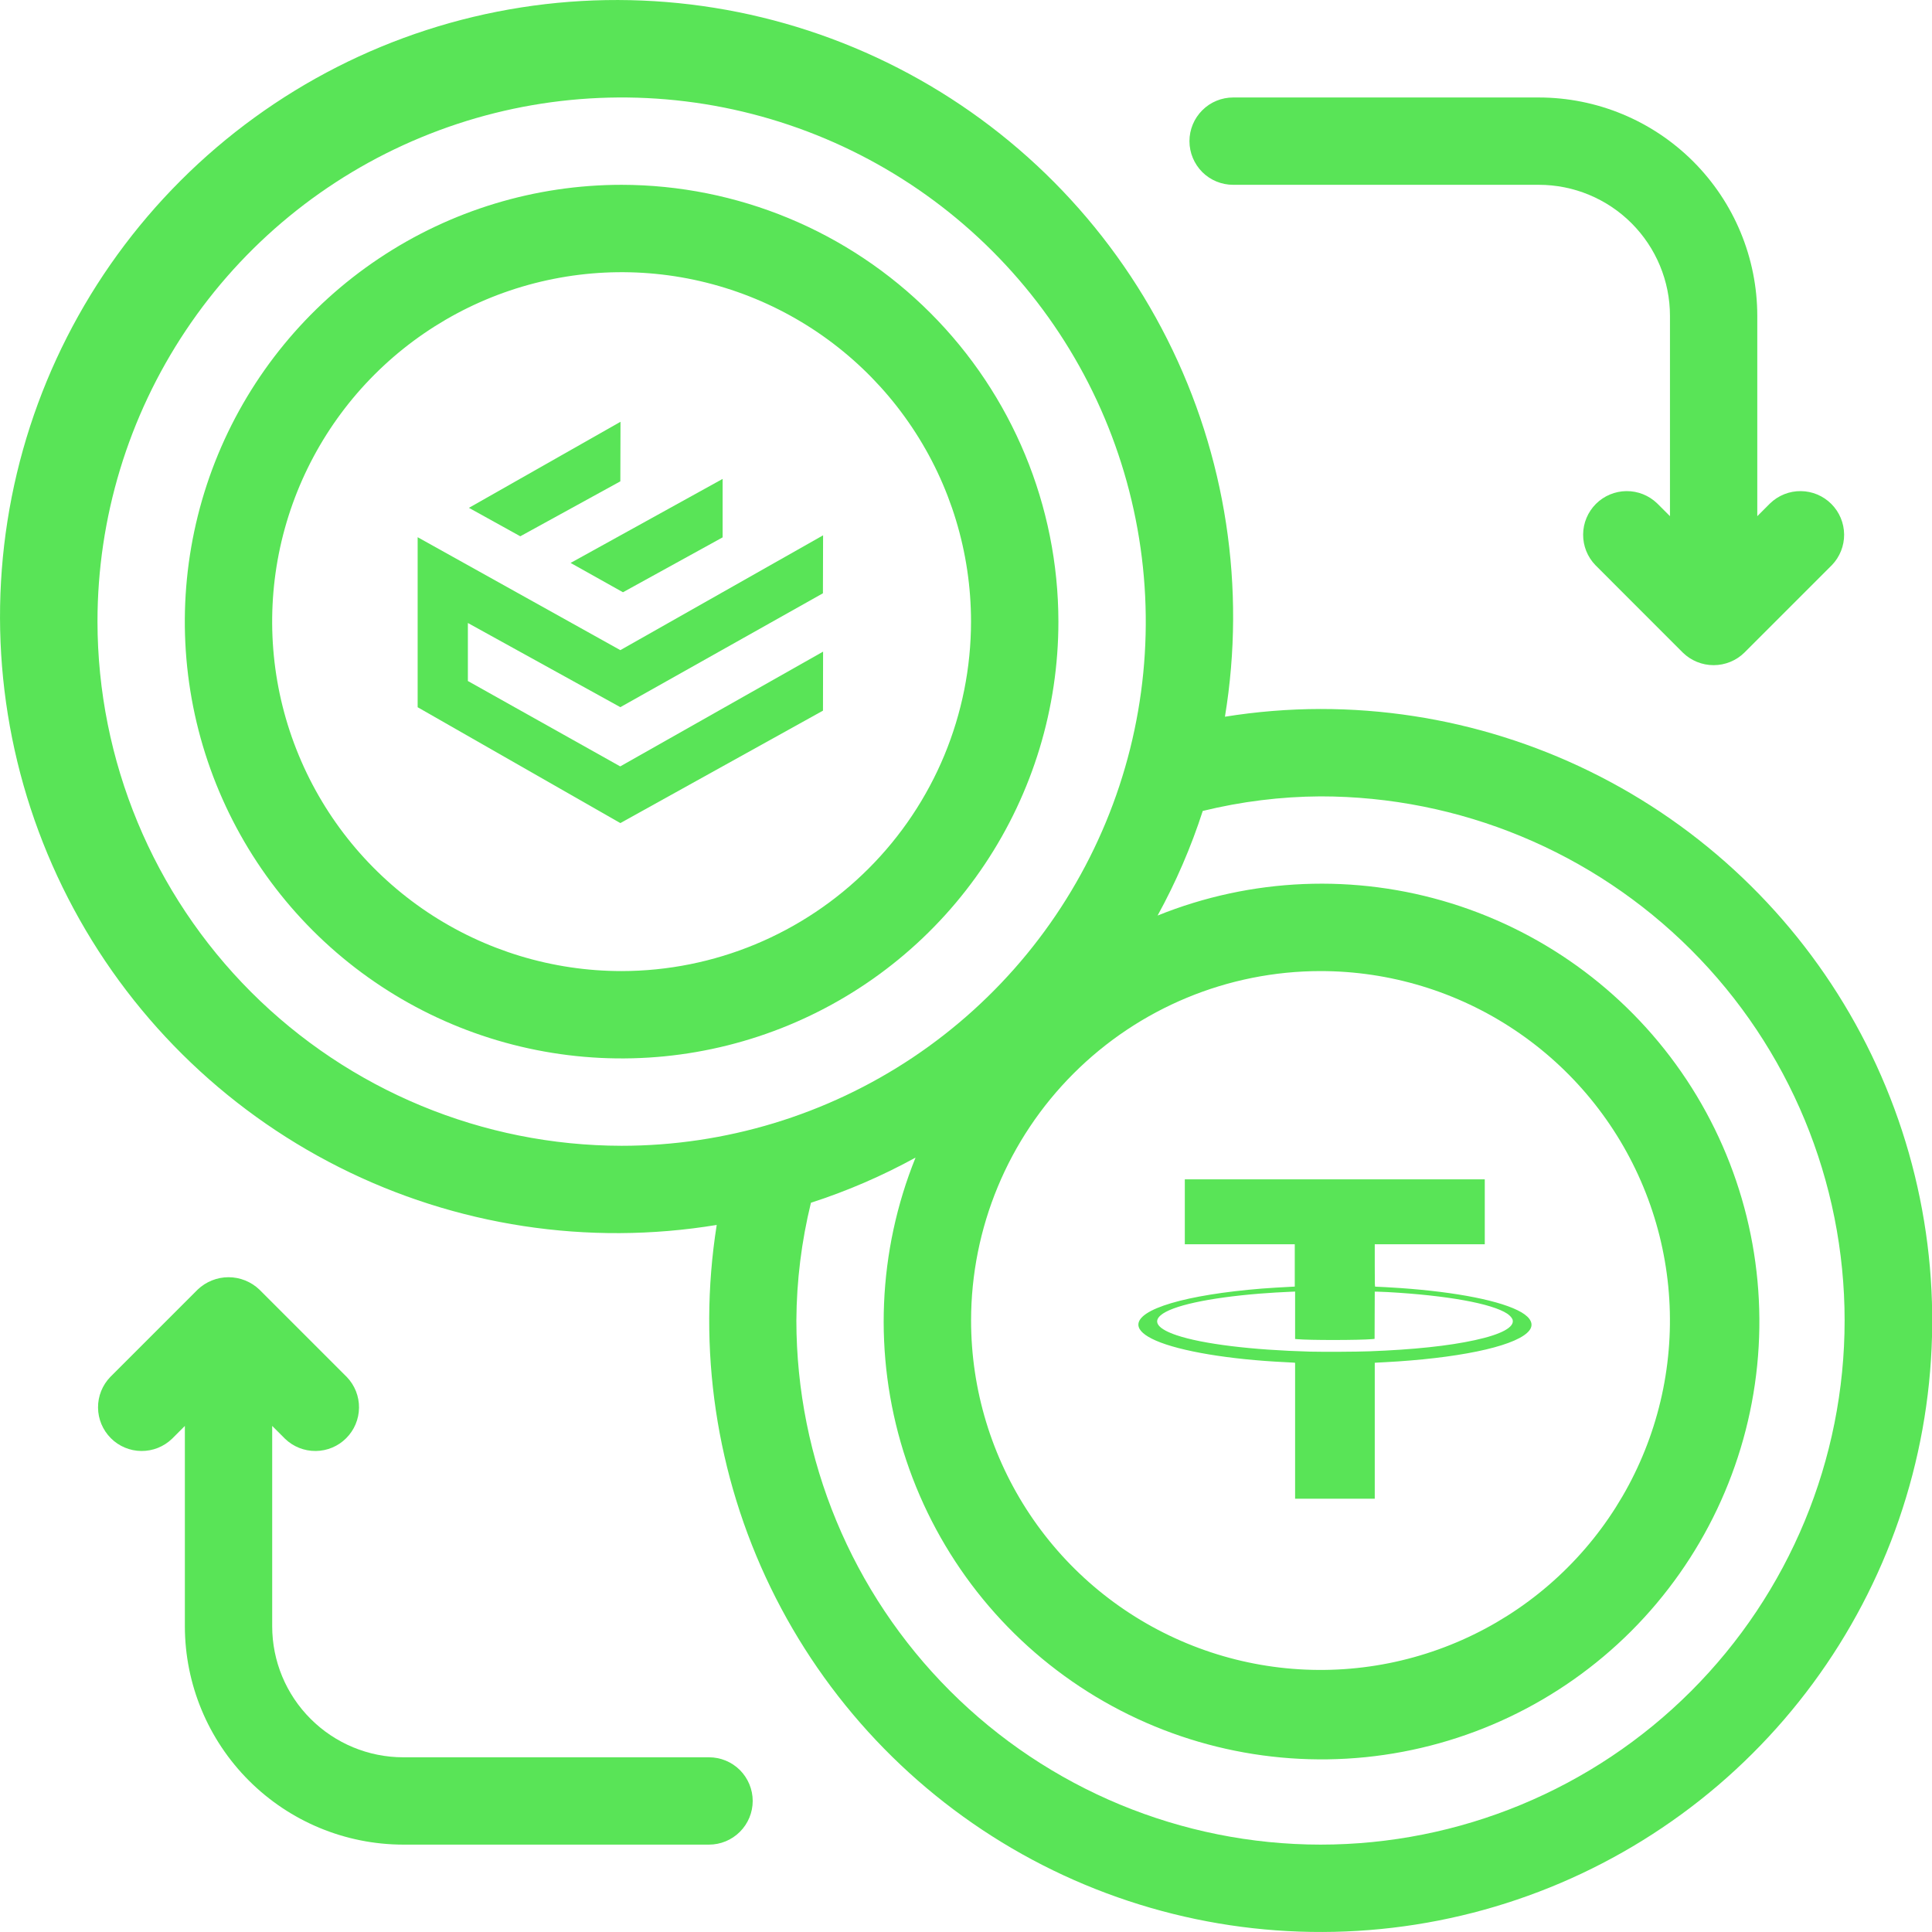 <svg width="35" height="35" fill="none" xmlns="http://www.w3.org/2000/svg"><path d="M11.261 3.348C9.696 3.348 8.166 3.812 6.865 4.682C5.564 5.551 4.549 6.787 3.95 8.233C3.352 9.679 3.195 11.27 3.5 12.805C3.806 14.34 4.559 15.75 5.666 16.857C6.772 17.963 8.182 18.717 9.717 19.022C11.252 19.328 12.843 19.171 14.289 18.572C15.735 17.973 16.971 16.959 17.84 15.657C18.71 14.356 19.174 12.826 19.174 11.261C19.172 9.163 18.337 7.152 16.854 5.669C15.37 4.185 13.359 3.351 11.261 3.348ZM11.261 17.592C10.009 17.592 8.785 17.22 7.744 16.525C6.703 15.829 5.892 14.841 5.413 13.684C4.933 12.527 4.808 11.254 5.052 10.026C5.297 8.798 5.9 7.67 6.785 6.785C7.67 5.9 8.798 5.297 10.026 5.053C11.254 4.808 12.527 4.934 13.684 5.413C14.84 5.892 15.829 6.703 16.524 7.744C17.22 8.785 17.591 10.009 17.591 11.261C17.59 12.94 16.922 14.549 15.735 15.735C14.548 16.922 12.939 17.59 11.261 17.592Z" fill="#59E457"/><path d="M23.922 12.844C23.342 12.845 22.764 12.892 22.191 12.984C22.575 10.651 22.209 8.256 21.145 6.144C20.081 4.032 18.375 2.313 16.271 1.233C14.167 0.153 11.775 -0.231 9.439 0.135C7.103 0.501 4.944 1.6 3.272 3.272C1.6 4.944 0.501 7.103 0.135 9.439C-0.231 11.775 0.153 14.167 1.233 16.271C2.313 18.375 4.032 20.081 6.144 21.145C8.256 22.209 10.651 22.575 12.984 22.191C12.63 24.429 12.971 26.721 13.96 28.759C14.949 30.797 16.539 32.483 18.515 33.589C20.492 34.695 22.761 35.169 25.015 34.946C27.269 34.724 29.401 33.815 31.123 32.344C32.845 30.872 34.075 28.908 34.646 26.716C35.217 24.524 35.103 22.209 34.318 20.084C33.533 17.959 32.116 16.126 30.257 14.831C28.398 13.537 26.187 12.843 23.922 12.844ZM23.922 17.592C25.174 17.592 26.398 17.963 27.439 18.659C28.48 19.354 29.291 20.343 29.77 21.499C30.25 22.656 30.375 23.929 30.131 25.157C29.886 26.385 29.284 27.513 28.398 28.398C27.513 29.284 26.385 29.886 25.157 30.131C23.929 30.375 22.656 30.25 21.499 29.77C20.343 29.291 19.354 28.48 18.659 27.439C17.963 26.398 17.592 25.174 17.592 23.922C17.593 22.244 18.261 20.635 19.448 19.448C20.635 18.261 22.244 17.593 23.922 17.592ZM1.766 11.261C1.766 9.383 2.323 7.547 3.366 5.986C4.409 4.424 5.892 3.207 7.628 2.489C9.363 1.77 11.272 1.582 13.114 1.948C14.956 2.315 16.648 3.219 17.976 4.547C19.304 5.875 20.208 7.567 20.574 9.409C20.941 11.251 20.753 13.16 20.034 14.895C19.315 16.63 18.098 18.113 16.537 19.157C14.975 20.2 13.139 20.757 11.261 20.757C8.744 20.754 6.33 19.753 4.55 17.973C2.77 16.192 1.769 13.779 1.766 11.261ZM23.922 33.417C21.404 33.415 18.991 32.413 17.211 30.633C15.431 28.853 14.429 26.439 14.427 23.922C14.431 23.203 14.52 22.488 14.691 21.789C15.347 21.577 15.981 21.303 16.586 20.971C15.901 22.667 15.823 24.548 16.366 26.294C16.909 28.041 18.038 29.546 19.564 30.556C21.089 31.565 22.916 32.016 24.736 31.833C26.556 31.649 28.256 30.843 29.55 29.55C30.843 28.256 31.649 26.556 31.833 24.736C32.016 22.916 31.565 21.089 30.556 19.564C29.546 18.038 28.041 16.909 26.294 16.366C24.548 15.823 22.667 15.901 20.971 16.586C21.303 15.981 21.577 15.347 21.789 14.691C22.488 14.52 23.203 14.431 23.922 14.427C26.44 14.427 28.855 15.427 30.636 17.208C32.417 18.988 33.417 21.404 33.417 23.922C33.417 26.44 32.417 28.855 30.636 30.636C28.855 32.417 26.44 33.417 23.922 33.417Z" fill="#59E457"/><path d="M22.34 3.348H27.879C28.508 3.348 29.112 3.599 29.557 4.044C30.002 4.489 30.253 5.093 30.253 5.722V9.351L30.021 9.119C29.871 8.975 29.672 8.895 29.464 8.897C29.257 8.899 29.058 8.982 28.911 9.129C28.765 9.276 28.681 9.474 28.68 9.682C28.678 9.889 28.758 10.089 28.902 10.238L30.484 11.821C30.634 11.968 30.834 12.05 31.044 12.05C31.253 12.05 31.454 11.968 31.603 11.821L33.186 10.238C33.33 10.089 33.41 9.889 33.408 9.682C33.406 9.474 33.323 9.276 33.176 9.129C33.029 8.982 32.831 8.899 32.623 8.897C32.416 8.895 32.216 8.975 32.067 9.119L31.835 9.351V5.722C31.834 4.673 31.417 3.668 30.675 2.926C29.933 2.184 28.928 1.767 27.879 1.766H22.34C22.13 1.766 21.928 1.849 21.78 1.998C21.632 2.146 21.548 2.347 21.548 2.557C21.548 2.767 21.632 2.968 21.78 3.117C21.928 3.265 22.13 3.348 22.34 3.348Z" fill="#59E457"/><path d="M12.844 31.835H7.305C6.676 31.835 6.072 31.584 5.627 31.139C5.181 30.694 4.931 30.09 4.931 29.461V25.832L5.163 26.064C5.312 26.208 5.512 26.288 5.72 26.286C5.927 26.284 6.126 26.201 6.272 26.054C6.419 25.907 6.502 25.709 6.504 25.501C6.506 25.294 6.426 25.094 6.282 24.945L4.699 23.362C4.549 23.219 4.348 23.138 4.14 23.138C3.932 23.138 3.731 23.219 3.581 23.362L1.998 24.945C1.854 25.094 1.774 25.294 1.776 25.501C1.778 25.709 1.861 25.907 2.008 26.054C2.154 26.201 2.353 26.284 2.56 26.286C2.768 26.288 2.968 26.208 3.117 26.064L3.349 25.832V29.461C3.35 30.51 3.767 31.515 4.509 32.257C5.251 32.999 6.256 33.416 7.305 33.417H12.844C13.054 33.417 13.255 33.334 13.404 33.185C13.552 33.037 13.636 32.836 13.636 32.626C13.636 32.416 13.552 32.215 13.404 32.066C13.255 31.918 13.054 31.835 12.844 31.835Z" fill="#59E457"/><path fill-rule="evenodd" clip-rule="evenodd" d="M9.426 9.715L11.238 8.72L11.241 7.641L8.495 9.2L9.427 9.716L9.426 9.715ZM11.238 12.811L14.908 10.748L14.911 9.698L11.238 11.778L7.566 9.732V12.812L11.238 14.911L14.909 12.874L14.911 11.805L11.236 13.884L8.476 12.337V11.286L11.238 12.811H11.238ZM11.286 10.729L13.091 9.735V8.676L10.337 10.198L11.285 10.729H11.286Z" fill="#59E457"/><path fill-rule="evenodd" clip-rule="evenodd" d="M26.898 22.541V21.365H21.464V22.541H23.456V23.308L23.392 23.311C23.2 23.321 22.969 23.335 22.858 23.344C21.485 23.455 20.605 23.715 20.623 24.006C20.63 24.103 20.735 24.196 20.937 24.285C21.381 24.48 22.278 24.629 23.285 24.677C23.349 24.68 23.416 24.684 23.432 24.685L23.462 24.688V27.151H24.905V24.688L24.947 24.685C24.969 24.683 25.037 24.68 25.097 24.677C25.157 24.674 25.256 24.668 25.317 24.664C26.595 24.578 27.517 24.36 27.709 24.098C27.788 23.991 27.735 23.875 27.561 23.773C27.209 23.568 26.395 23.406 25.363 23.334C25.239 23.325 24.947 23.309 24.915 23.309C24.906 23.309 24.905 23.287 24.905 22.925V22.541H26.898ZM27.306 23.799C27.026 23.614 26.214 23.467 25.137 23.407C25.071 23.404 24.992 23.401 24.961 23.4L24.905 23.399L24.902 24.255L24.865 24.259C24.616 24.28 23.72 24.281 23.495 24.26L23.462 24.257V23.398L23.369 23.402C23.243 23.406 22.977 23.423 22.824 23.435C21.887 23.511 21.22 23.657 21.024 23.83C20.884 23.953 20.985 24.077 21.315 24.189C21.787 24.348 22.678 24.457 23.734 24.486C23.967 24.492 24.583 24.489 24.811 24.48C25.605 24.45 26.24 24.383 26.719 24.278C27.203 24.173 27.443 24.041 27.402 23.906C27.392 23.875 27.351 23.829 27.306 23.799Z" fill="#59E457"/></svg>